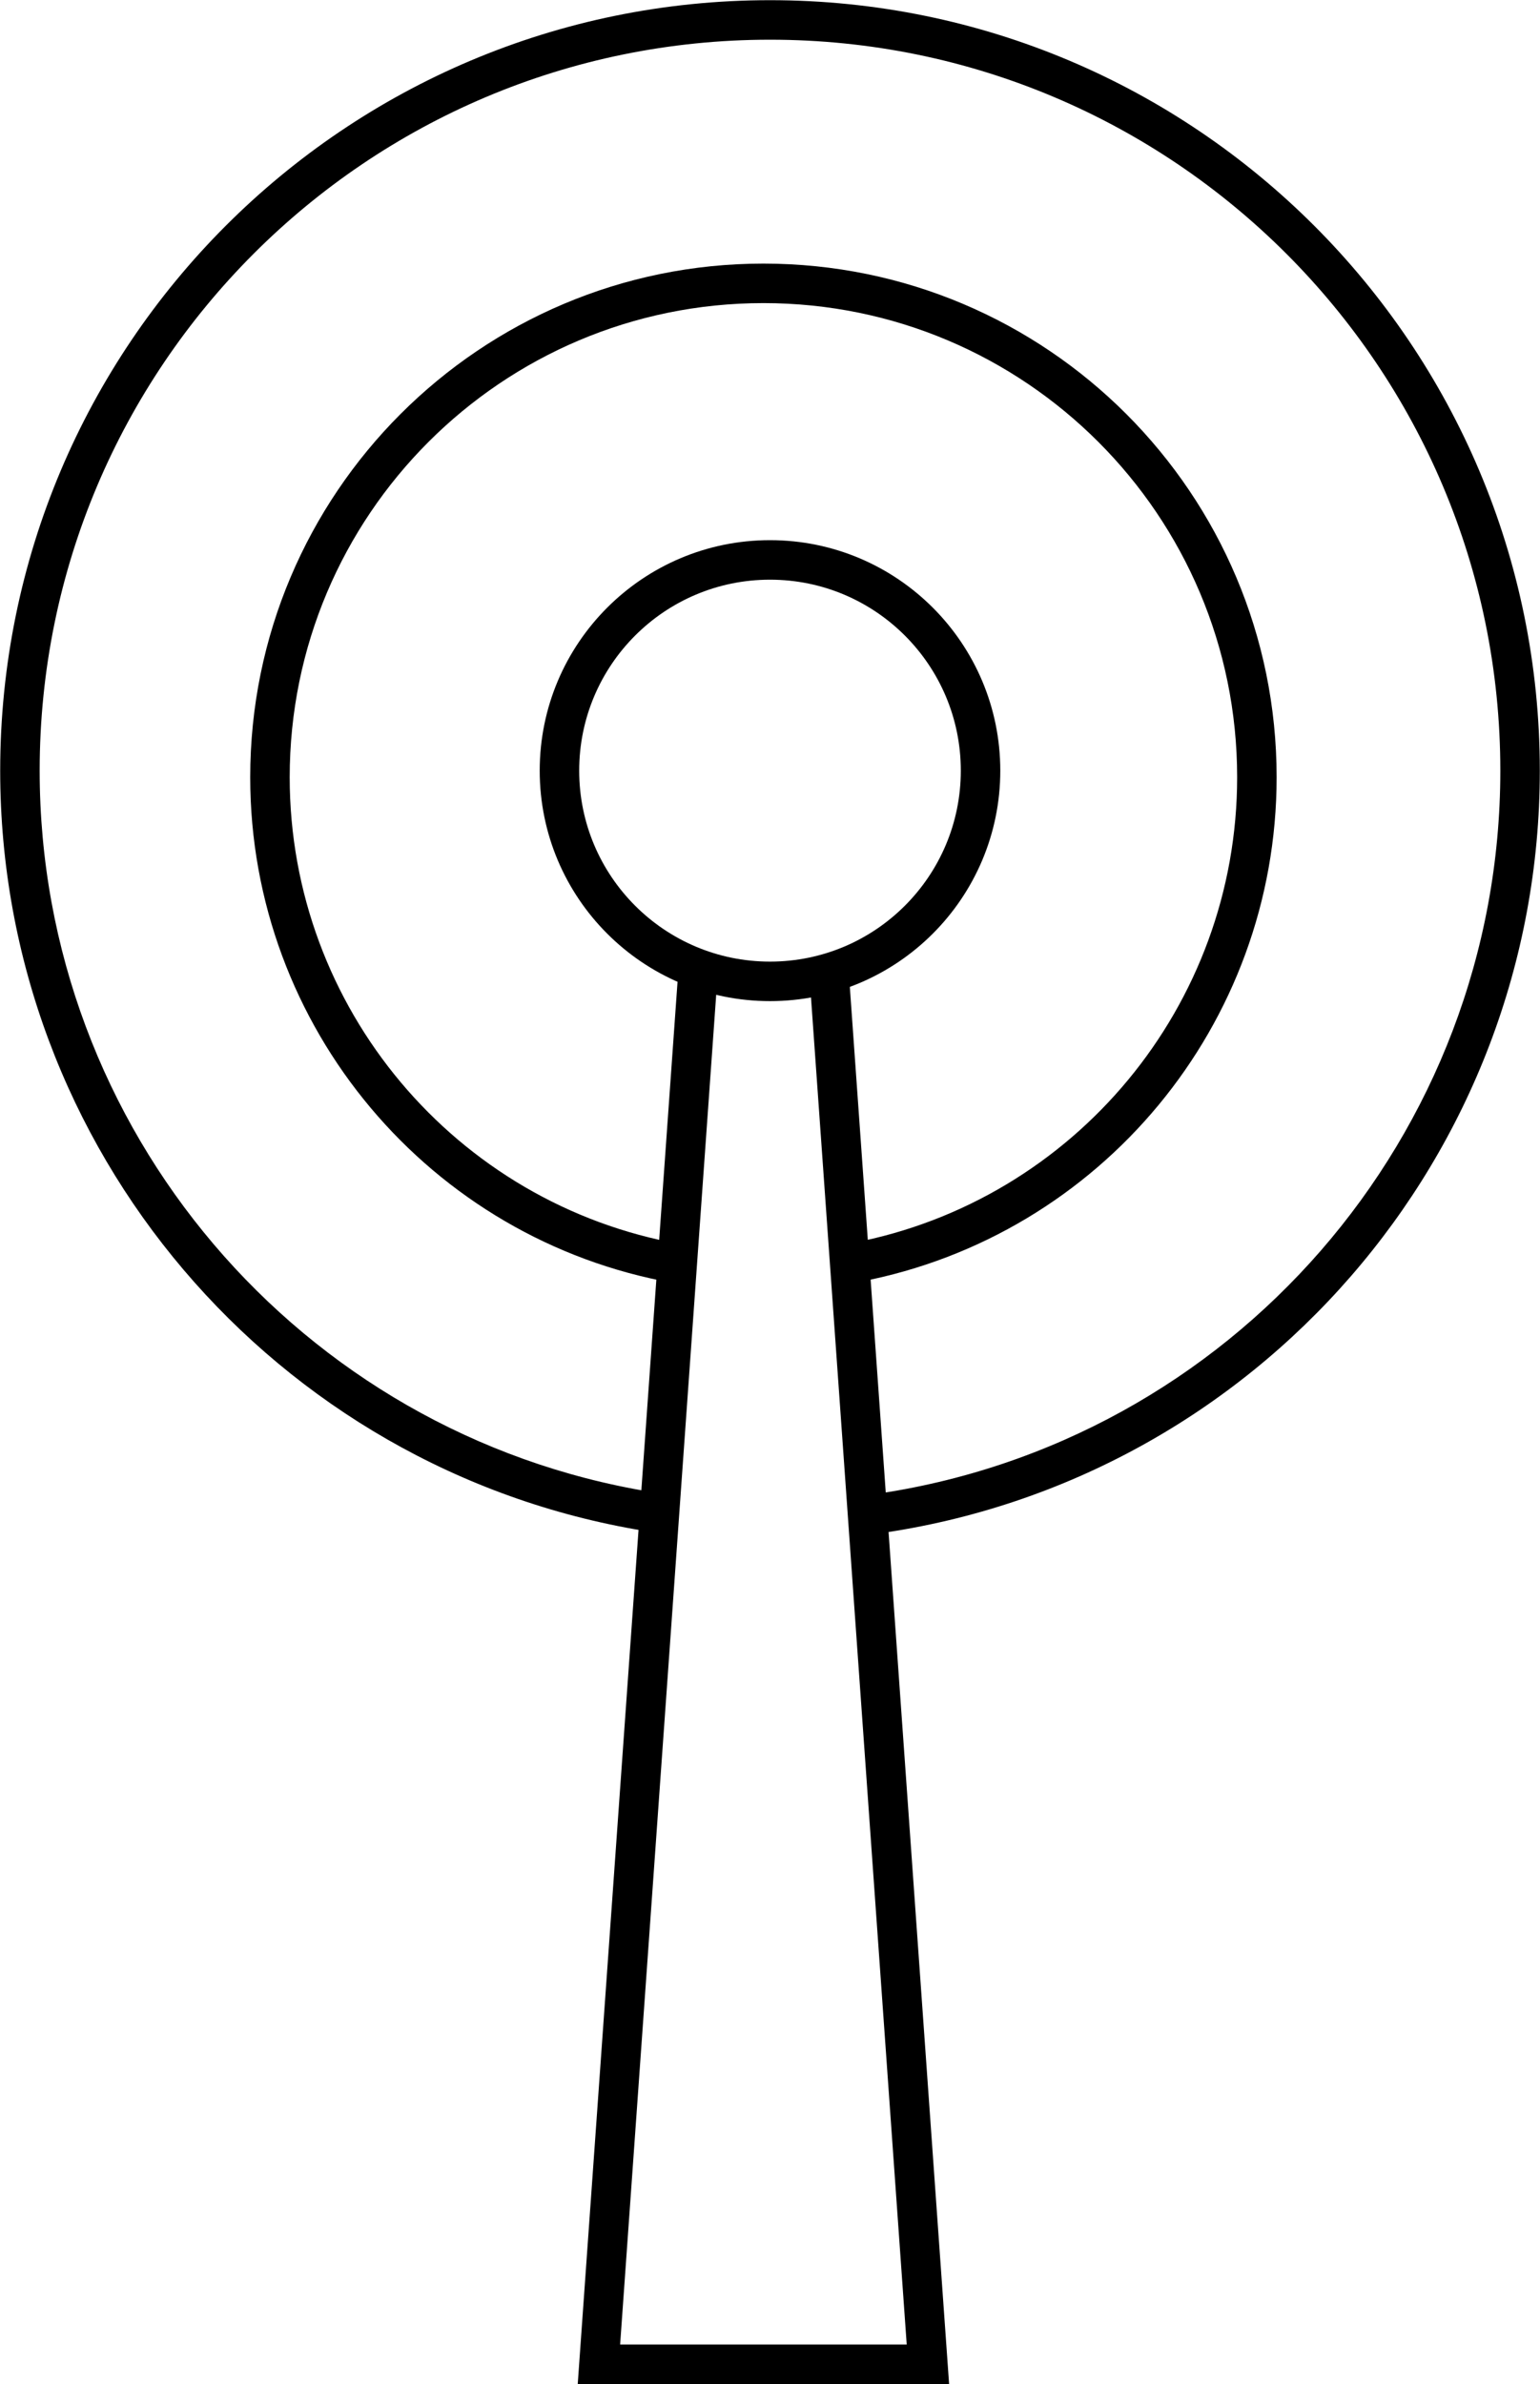 <?xml version="1.0" encoding="UTF-8"?>
<svg width="241px" height="373px" viewBox="0 0 241 373" version="1.1" xmlns="http://www.w3.org/2000/svg" xmlns:xlink="http://www.w3.org/1999/xlink">
    <!-- Generator: Sketch 46.2 (44496) - http://www.bohemiancoding.com/sketch -->
    <title>High Speed Wifi</title>
    <desc>Created with Sketch.</desc>
    <defs></defs>
    <g id="Page-1" stroke="none" stroke-width="1" fill="none" fill-rule="evenodd">
        <g id="svg-android" transform="translate(-593, -402)" fill-rule="nonzero" fill="#000">
            <g id="High-Speed-Wifi" transform="translate(593, 402)">
                <path d="M134.626,200.524 C172.202,193.342 199.784,160.325 199.784,121.596 C199.784,77.216 163.826,41.239 119.47,41.239 C75.114,41.239 39.157,77.216 39.157,121.596 C39.157,160.727 67.305,193.981 105.389,200.722 L106.465,194.635 C71.319,188.414 45.335,157.716 45.335,121.596 C45.335,80.63 78.526,47.42 119.47,47.42 C160.414,47.42 193.606,80.63 193.606,121.596 C193.606,157.345 168.144,187.825 133.467,194.452 L134.626,200.524 Z" id="Oval-7-Copy"></path>
                <path d="M137.501,239.91 C196.546,231.564 240.97,180.802 240.97,120.566 C240.97,53.996 187.034,0.03 120.5,0.03 C53.966,0.03 0.03,53.996 0.03,120.566 C0.03,179.775 42.981,229.954 100.749,239.489 L101.754,233.39 C46.958,224.346 6.208,176.738 6.208,120.566 C6.208,57.41 57.378,6.212 120.5,6.212 C183.622,6.212 234.792,57.41 234.792,120.566 C234.792,177.712 192.644,225.873 136.636,233.79 L137.501,239.91 Z" id="Oval-7-Copy-2"></path>
                <polygon id="Rectangle-14" points="97.046 366.788 112.42 150.855 106.258 150.416 90.412 372.97 148.528 372.97 132.808 151.807 126.645 152.246 141.895 366.788"></polygon>
                <path d="M120.5,156.624 C100.597,156.624 84.462,140.48 84.462,120.566 C84.462,100.652 100.597,84.508 120.5,84.508 C140.403,84.508 156.538,100.652 156.538,120.566 C156.538,140.48 140.403,156.624 120.5,156.624 Z M120.5,150.442 C136.991,150.442 150.36,137.066 150.36,120.566 C150.36,104.066 136.991,90.69 120.5,90.69 C104.009,90.69 90.64,104.066 90.64,120.566 C90.64,137.066 104.009,150.442 120.5,150.442 Z" id="Oval-7"></path>
            </g>
        </g>
    </g>
</svg>